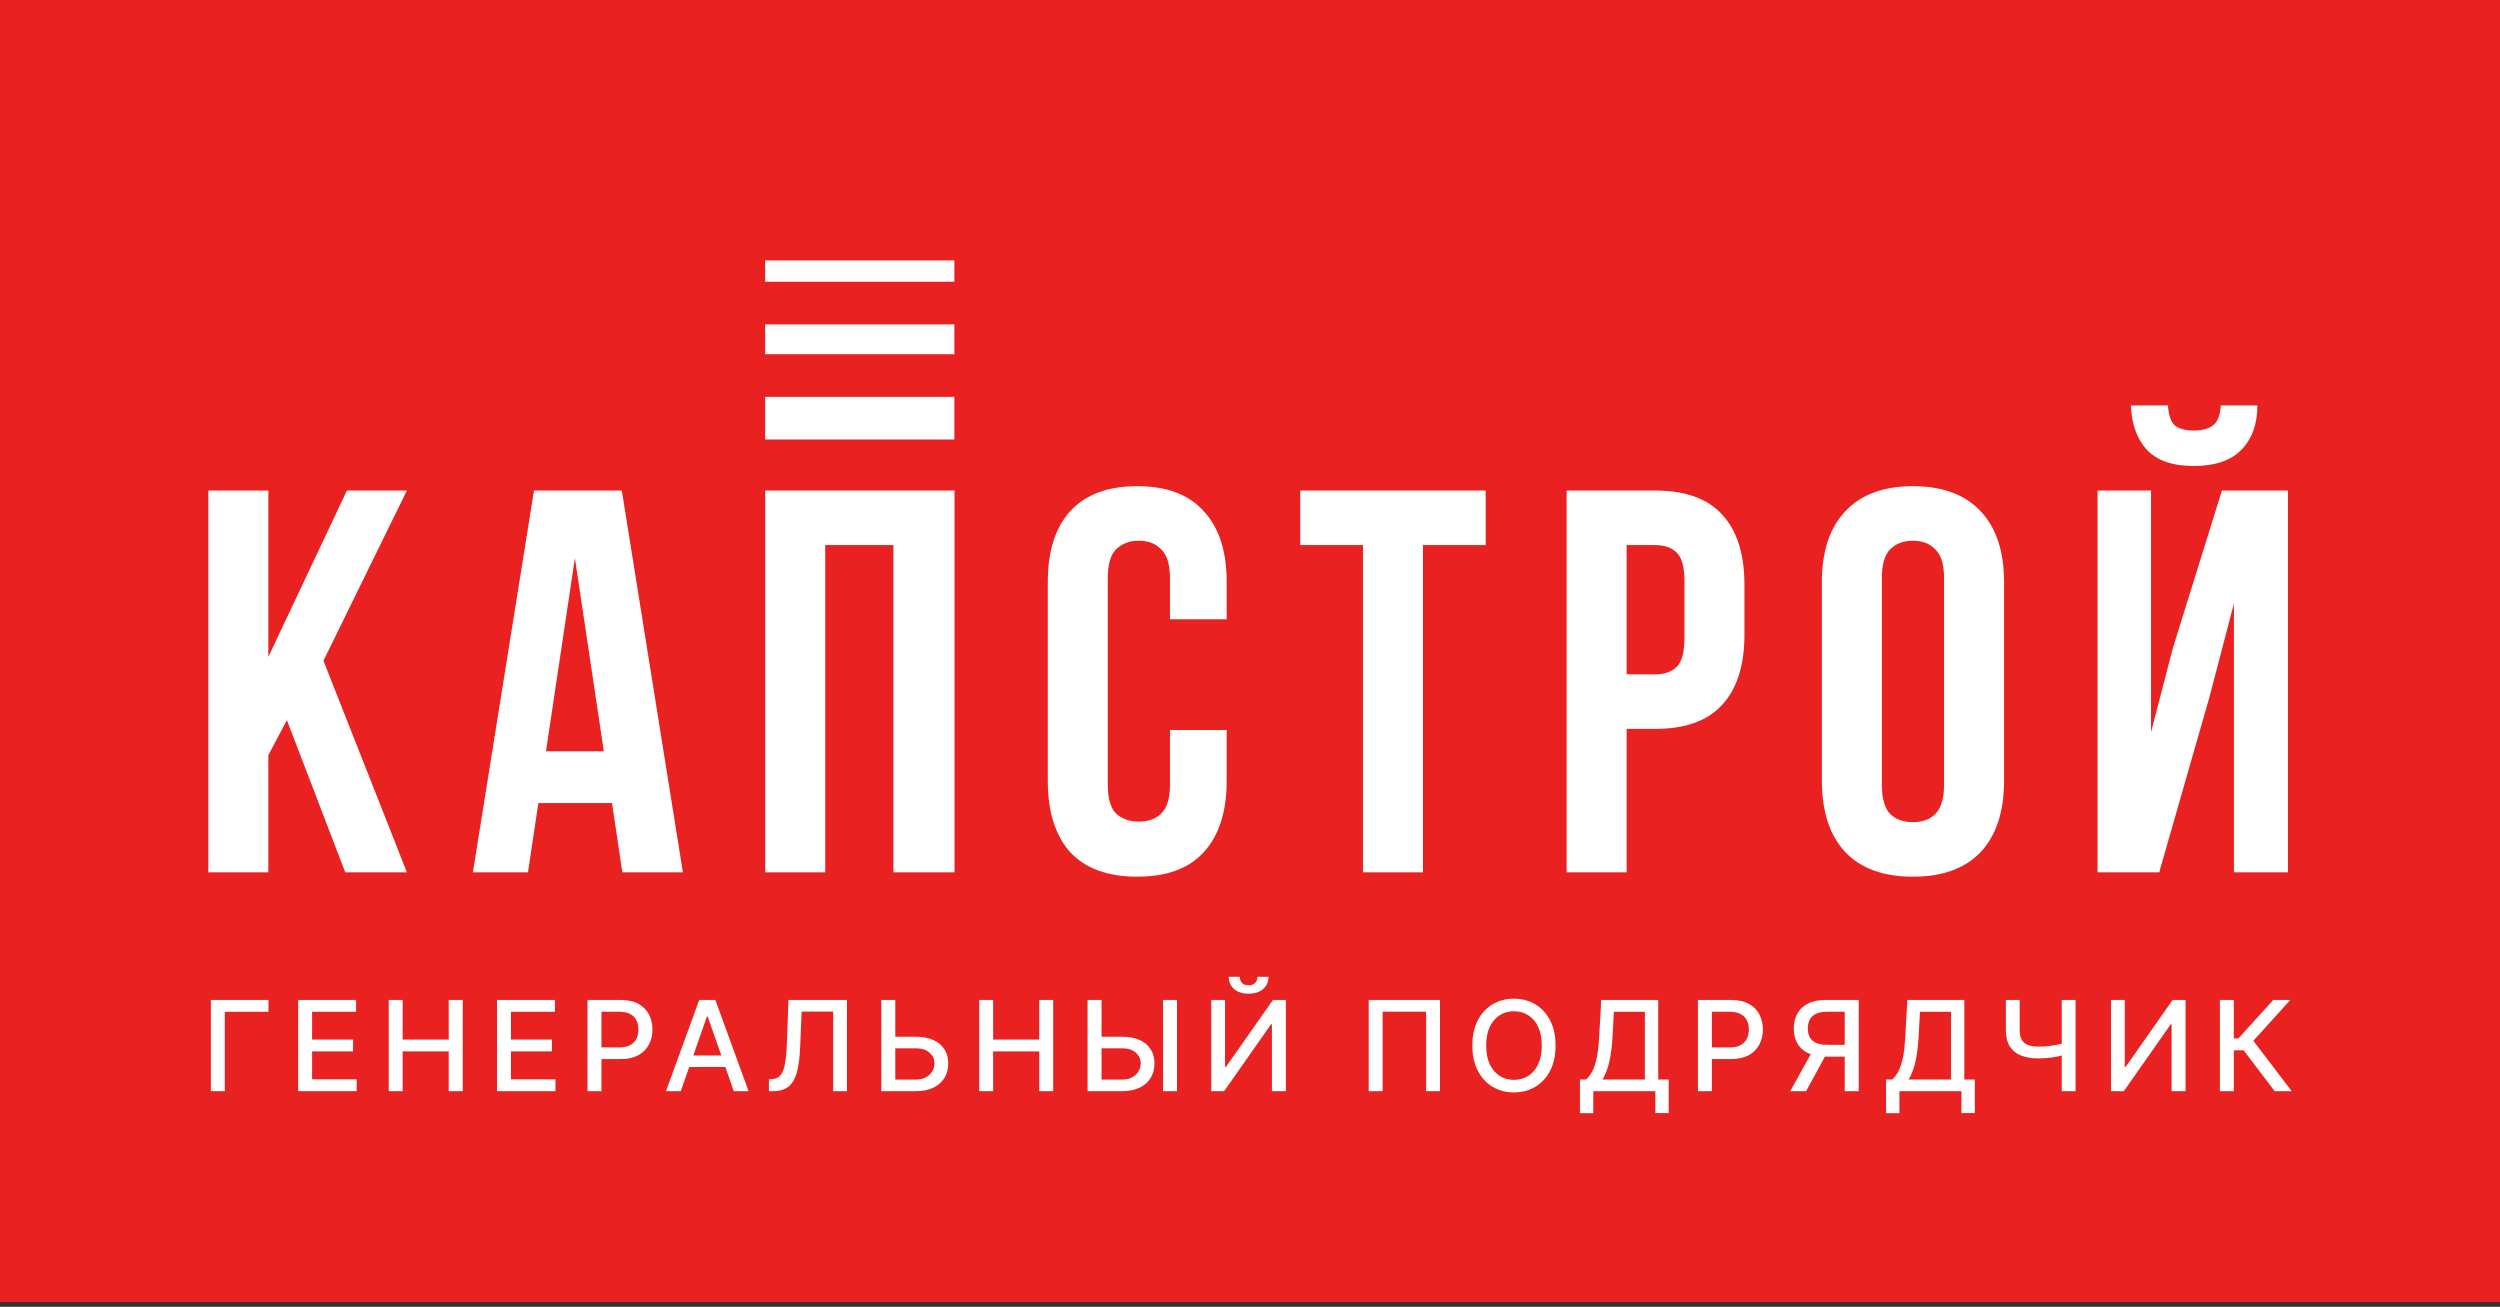 <svg width="220" height="115" viewBox="0 0 220 115" fill="none" xmlns="http://www.w3.org/2000/svg">
<rect x="0" y="0" width="220" height="115" fill="#333333" stroke="none"/>
<path d="M0 0H220V114.583H0V0Z" fill="#EA2121"/>
<path d="M23.626 87.994V89.037H19.783V96.023H18.556V87.994H23.626Z" fill="white"/>
<path d="M26.239 96.023V87.994H31.337V89.037H27.466V91.483H31.071V92.522H27.466V94.98H31.385V96.023H26.239Z" fill="white"/>
<path d="M34.206 96.023V87.994H35.433V91.483H39.487V87.994H40.718V96.023H39.487V92.522H35.433V96.023H34.206Z" fill="white"/>
<path d="M43.735 96.023V87.994H48.833V89.037H44.962V91.483H48.567V92.522H44.962V94.98H48.881V96.023H43.735Z" fill="white"/>
<path d="M51.702 96.023V87.994H54.6C55.233 87.994 55.757 88.108 56.173 88.335C56.588 88.562 56.899 88.874 57.106 89.268C57.312 89.66 57.416 90.102 57.416 90.593C57.416 91.087 57.311 91.531 57.102 91.926C56.895 92.318 56.583 92.629 56.165 92.859C55.749 93.086 55.226 93.2 54.596 93.2H52.603V92.173H54.485C54.885 92.173 55.209 92.105 55.458 91.969C55.707 91.831 55.889 91.642 56.006 91.405C56.122 91.167 56.181 90.896 56.181 90.593C56.181 90.29 56.122 90.021 56.006 89.786C55.889 89.55 55.706 89.366 55.454 89.233C55.205 89.1 54.877 89.033 54.469 89.033H52.929V96.023H51.702Z" fill="white"/>
<path d="M59.908 96.023H58.606L61.532 87.994H62.95L65.876 96.023H64.574L62.275 89.452H62.211L59.908 96.023ZM60.127 92.879H64.351V93.898H60.127V92.879Z" fill="white"/>
<path d="M67.665 96.023V94.972L67.903 94.964C68.226 94.956 68.48 94.848 68.665 94.639C68.853 94.43 68.99 94.093 69.074 93.627C69.162 93.162 69.22 92.541 69.249 91.765L69.388 87.994H74.53V96.023H73.319V89.021H70.544L70.416 92.087C70.382 92.947 70.295 93.669 70.154 94.255C70.014 94.837 69.776 95.278 69.44 95.576C69.106 95.874 68.631 96.023 68.014 96.023H67.665Z" fill="white"/>
<path d="M78.409 91.232H80.6C81.204 91.232 81.717 91.329 82.141 91.522C82.564 91.716 82.887 91.989 83.11 92.342C83.335 92.694 83.446 93.11 83.443 93.588C83.446 94.066 83.335 94.489 83.11 94.854C82.887 95.22 82.564 95.506 82.141 95.713C81.717 95.919 81.204 96.023 80.6 96.023H77.555V87.994H78.786V95.003H80.6C80.952 95.003 81.249 94.935 81.49 94.799C81.733 94.664 81.917 94.487 82.042 94.27C82.169 94.053 82.232 93.821 82.232 93.573C82.232 93.212 82.092 92.902 81.811 92.643C81.531 92.382 81.127 92.251 80.6 92.251H78.409V91.232Z" fill="white"/>
<path d="M86.169 96.023V87.994H87.396V91.483H91.45V87.994H92.681V96.023H91.45V92.522H87.396V96.023H86.169Z" fill="white"/>
<path d="M96.559 91.232H98.751C99.355 91.232 99.868 91.329 100.292 91.522C100.715 91.716 101.038 91.989 101.261 92.342C101.486 92.694 101.597 93.11 101.594 93.588C101.597 94.066 101.486 94.489 101.261 94.854C101.038 95.22 100.715 95.506 100.292 95.713C99.868 95.919 99.355 96.023 98.751 96.023H95.706V87.994H96.937V95.003H98.751C99.103 95.003 99.4 94.935 99.641 94.799C99.884 94.664 100.068 94.487 100.193 94.27C100.32 94.053 100.383 93.821 100.383 93.573C100.383 93.212 100.243 92.902 99.962 92.643C99.682 92.382 99.278 92.251 98.751 92.251H96.559V91.232ZM103.576 87.994V96.023H102.345V87.994H103.576Z" fill="white"/>
<path d="M106.591 87.994H107.806V93.89H107.882L112.019 87.994H113.155V96.023H111.928V90.135H111.852L107.723 96.023H106.591V87.994ZM110.653 85.956H111.63C111.63 86.397 111.471 86.757 111.154 87.034C110.839 87.308 110.412 87.445 109.875 87.445C109.34 87.445 108.915 87.308 108.6 87.034C108.285 86.757 108.128 86.397 108.128 85.956H109.101C109.101 86.152 109.159 86.325 109.275 86.477C109.392 86.626 109.592 86.701 109.875 86.701C110.153 86.701 110.351 86.626 110.471 86.477C110.592 86.328 110.653 86.154 110.653 85.956Z" fill="white"/>
<path d="M126.721 87.994V96.023H125.498V89.029H121.67V96.023H120.447V87.994H126.721Z" fill="white"/>
<path d="M136.89 92.008C136.89 92.865 136.732 93.603 136.414 94.219C136.096 94.834 135.661 95.306 135.108 95.638C134.557 95.968 133.931 96.132 133.229 96.132C132.525 96.132 131.897 95.968 131.343 95.638C130.793 95.306 130.359 94.832 130.041 94.215C129.723 93.599 129.565 92.863 129.565 92.008C129.565 91.151 129.723 90.415 130.041 89.801C130.359 89.184 130.793 88.712 131.343 88.382C131.897 88.05 132.525 87.884 133.229 87.884C133.931 87.884 134.557 88.05 135.108 88.382C135.661 88.712 136.096 89.184 136.414 89.801C136.732 90.415 136.89 91.151 136.89 92.008ZM135.675 92.008C135.675 91.355 135.568 90.805 135.354 90.358C135.142 89.908 134.851 89.569 134.48 89.339C134.112 89.106 133.695 88.99 133.229 88.99C132.761 88.99 132.343 89.106 131.975 89.339C131.607 89.569 131.316 89.908 131.101 90.358C130.889 90.805 130.784 91.355 130.784 92.008C130.784 92.662 130.889 93.213 131.101 93.663C131.316 94.109 131.607 94.449 131.975 94.682C132.343 94.912 132.761 95.027 133.229 95.027C133.695 95.027 134.112 94.912 134.48 94.682C134.851 94.449 135.142 94.109 135.354 93.663C135.568 93.213 135.675 92.662 135.675 92.008Z" fill="white"/>
<path d="M139.035 97.963V94.996H139.571C139.753 94.844 139.924 94.628 140.083 94.349C140.242 94.069 140.377 93.691 140.488 93.216C140.599 92.74 140.676 92.13 140.718 91.385L140.909 87.994H145.924V94.996H146.845V97.951H145.67V96.023H140.21V97.963H139.035ZM141.016 94.996H144.748V89.037H142.02L141.893 91.385C141.859 91.952 141.802 92.462 141.723 92.914C141.646 93.366 141.547 93.766 141.425 94.114C141.306 94.458 141.169 94.752 141.016 94.996Z" fill="white"/>
<path d="M149.419 96.023V87.994H152.317C152.95 87.994 153.474 88.108 153.89 88.335C154.305 88.562 154.616 88.874 154.823 89.268C155.029 89.66 155.133 90.102 155.133 90.593C155.133 91.087 155.028 91.531 154.819 91.926C154.612 92.318 154.3 92.629 153.882 92.859C153.466 93.086 152.943 93.2 152.313 93.2H150.32V92.173H152.202C152.602 92.173 152.926 92.105 153.175 91.969C153.424 91.831 153.607 91.642 153.723 91.405C153.839 91.167 153.898 90.896 153.898 90.593C153.898 90.29 153.839 90.021 153.723 89.786C153.607 89.55 153.423 89.366 153.171 89.233C152.922 89.1 152.594 89.033 152.186 89.033H150.646V96.023H149.419Z" fill="white"/>
<path d="M163.566 96.023H162.335V89.033H160.795C160.392 89.033 160.066 89.093 159.814 89.213C159.563 89.331 159.379 89.501 159.262 89.723C159.146 89.945 159.087 90.208 159.087 90.511C159.087 90.811 159.146 91.069 159.262 91.283C159.379 91.497 159.561 91.661 159.81 91.773C160.059 91.885 160.383 91.942 160.783 91.942H162.867V92.984H160.668C160.04 92.984 159.518 92.881 159.099 92.675C158.684 92.468 158.371 92.18 158.162 91.808C157.956 91.435 157.853 91.002 157.853 90.511C157.853 90.017 157.956 89.582 158.162 89.205C158.369 88.826 158.68 88.53 159.095 88.316C159.514 88.101 160.036 87.994 160.664 87.994H163.566V96.023ZM159.552 92.4H160.91L158.937 96.023H157.543L159.552 92.4Z" fill="white"/>
<path d="M165.972 97.963V94.996H166.508C166.69 94.844 166.861 94.628 167.02 94.349C167.179 94.069 167.314 93.691 167.425 93.216C167.536 92.74 167.613 92.13 167.655 91.385L167.846 87.994H172.861V94.996H173.782V97.951H172.606V96.023H167.147V97.963H165.972ZM167.953 94.996H171.685V89.037H168.957L168.83 91.385C168.796 91.952 168.739 92.462 168.66 92.914C168.583 93.366 168.484 93.766 168.362 94.114C168.243 94.458 168.106 94.752 167.953 94.996Z" fill="white"/>
<path d="M176.519 87.994H177.73V90.644C177.73 91.013 177.795 91.304 177.924 91.518C178.054 91.73 178.242 91.88 178.488 91.969C178.737 92.058 179.039 92.102 179.393 92.102C179.581 92.102 179.772 92.096 179.965 92.083C180.161 92.067 180.356 92.046 180.549 92.02C180.742 91.991 180.929 91.959 181.109 91.922C181.291 91.883 181.461 91.84 181.617 91.793V92.824C181.463 92.873 181.301 92.918 181.129 92.957C180.959 92.994 180.782 93.026 180.596 93.055C180.411 93.081 180.218 93.102 180.017 93.118C179.816 93.133 179.608 93.141 179.393 93.141C178.8 93.141 178.288 93.058 177.857 92.89C177.428 92.721 177.097 92.453 176.864 92.087C176.634 91.721 176.519 91.24 176.519 90.644V87.994ZM181.434 87.994H182.649V96.023H181.434V87.994Z" fill="white"/>
<path d="M185.764 87.994H186.979V93.89H187.055L191.192 87.994H192.328V96.023H191.101V90.135H191.025L186.896 96.023H185.764V87.994Z" fill="white"/>
<path d="M200.172 96.023L197.44 92.424H196.574V96.023H195.348V87.994H196.574V91.385H196.975L200.049 87.994H201.546L198.294 91.589L201.669 96.023H200.172Z" fill="white"/>
<path d="M67.332 34.924H83.985V38.676H67.332V34.924Z" fill="white"/>
<path d="M67.332 28.545H83.985V31.172H67.332V28.545Z" fill="white"/>
<path d="M67.332 22.917H83.985V24.793H67.332V22.917Z" fill="white"/>
<path d="M190.011 76.766H184.587V43.166H189.291V64.43L191.211 57.038L195.531 43.166H201.339V76.766H196.587V53.102L194.427 61.358L190.011 76.766ZM198.651 35.678C198.651 37.31 198.187 38.606 197.259 39.566C196.331 40.526 194.923 41.006 193.035 41.006C191.179 41.006 189.803 40.526 188.907 39.566C188.043 38.606 187.579 37.31 187.515 35.678H190.779C190.843 36.574 191.051 37.166 191.403 37.454C191.787 37.742 192.331 37.886 193.035 37.886C193.771 37.886 194.331 37.742 194.715 37.454C195.131 37.166 195.371 36.574 195.435 35.678H198.651Z" fill="white"/>
<path d="M165.605 69.038C165.605 70.254 165.845 71.118 166.325 71.63C166.837 72.11 167.509 72.35 168.341 72.35C169.173 72.35 169.829 72.11 170.309 71.63C170.821 71.118 171.077 70.254 171.077 69.038V50.894C171.077 49.678 170.821 48.83 170.309 48.35C169.829 47.838 169.173 47.582 168.341 47.582C167.509 47.582 166.837 47.838 166.325 48.35C165.845 48.83 165.605 49.678 165.605 50.894V69.038ZM160.325 51.23C160.325 48.51 161.013 46.43 162.389 44.99C163.765 43.518 165.749 42.782 168.341 42.782C170.933 42.782 172.917 43.518 174.293 44.99C175.669 46.43 176.357 48.51 176.357 51.23V68.702C176.357 71.422 175.669 73.518 174.293 74.99C172.917 76.43 170.933 77.15 168.341 77.15C165.749 77.15 163.765 76.43 162.389 74.99C161.013 73.518 160.325 71.422 160.325 68.702V51.23Z" fill="white"/>
<path d="M145.639 43.166C148.295 43.166 150.263 43.87 151.543 45.278C152.855 46.686 153.511 48.75 153.511 51.47V55.838C153.511 58.558 152.855 60.622 151.543 62.03C150.263 63.438 148.295 64.142 145.639 64.142H143.143V76.766H137.863V43.166H145.639ZM143.143 47.966V59.342H145.639C146.471 59.342 147.111 59.118 147.559 58.67C148.007 58.222 148.231 57.39 148.231 56.174V51.134C148.231 49.918 148.007 49.086 147.559 48.638C147.111 48.19 146.471 47.966 145.639 47.966H143.143Z" fill="white"/>
<path d="M114.42 43.166H130.74V47.966H125.22V76.766H119.94V47.966H114.42V43.166Z" fill="white"/>
<path d="M107.949 64.238V68.702C107.949 71.422 107.277 73.518 105.933 74.99C104.621 76.43 102.669 77.15 100.077 77.15C97.485 77.15 95.517 76.43 94.173 74.99C92.861 73.518 92.205 71.422 92.205 68.702V51.23C92.205 48.51 92.861 46.43 94.173 44.99C95.517 43.518 97.485 42.782 100.077 42.782C102.669 42.782 104.621 43.518 105.933 44.99C107.277 46.43 107.949 48.51 107.949 51.23V54.494H102.957V50.894C102.957 49.678 102.701 48.83 102.189 48.35C101.709 47.838 101.053 47.582 100.221 47.582C99.389 47.582 98.717 47.838 98.205 48.35C97.725 48.83 97.485 49.678 97.485 50.894V69.038C97.485 70.254 97.725 71.102 98.205 71.582C98.717 72.062 99.389 72.302 100.221 72.302C101.053 72.302 101.709 72.062 102.189 71.582C102.701 71.102 102.957 70.254 102.957 69.038V64.238H107.949Z" fill="white"/>
<path d="M72.62 76.766H67.34V43.166H83.996V76.766H78.62V47.966H72.62V76.766Z" fill="white"/>
<path d="M60.095 76.766H54.767L53.855 70.67H47.375L46.463 76.766H41.615L46.991 43.166H54.719L60.095 76.766ZM48.047 66.11H53.135L50.591 49.118L48.047 66.11Z" fill="white"/>
<path d="M25.247 63.374L23.615 66.446V76.766H18.335V43.166H23.615V57.806L30.527 43.166H35.807L28.463 58.142L35.807 76.766H30.383L25.247 63.374Z" fill="white"/>
</svg>
